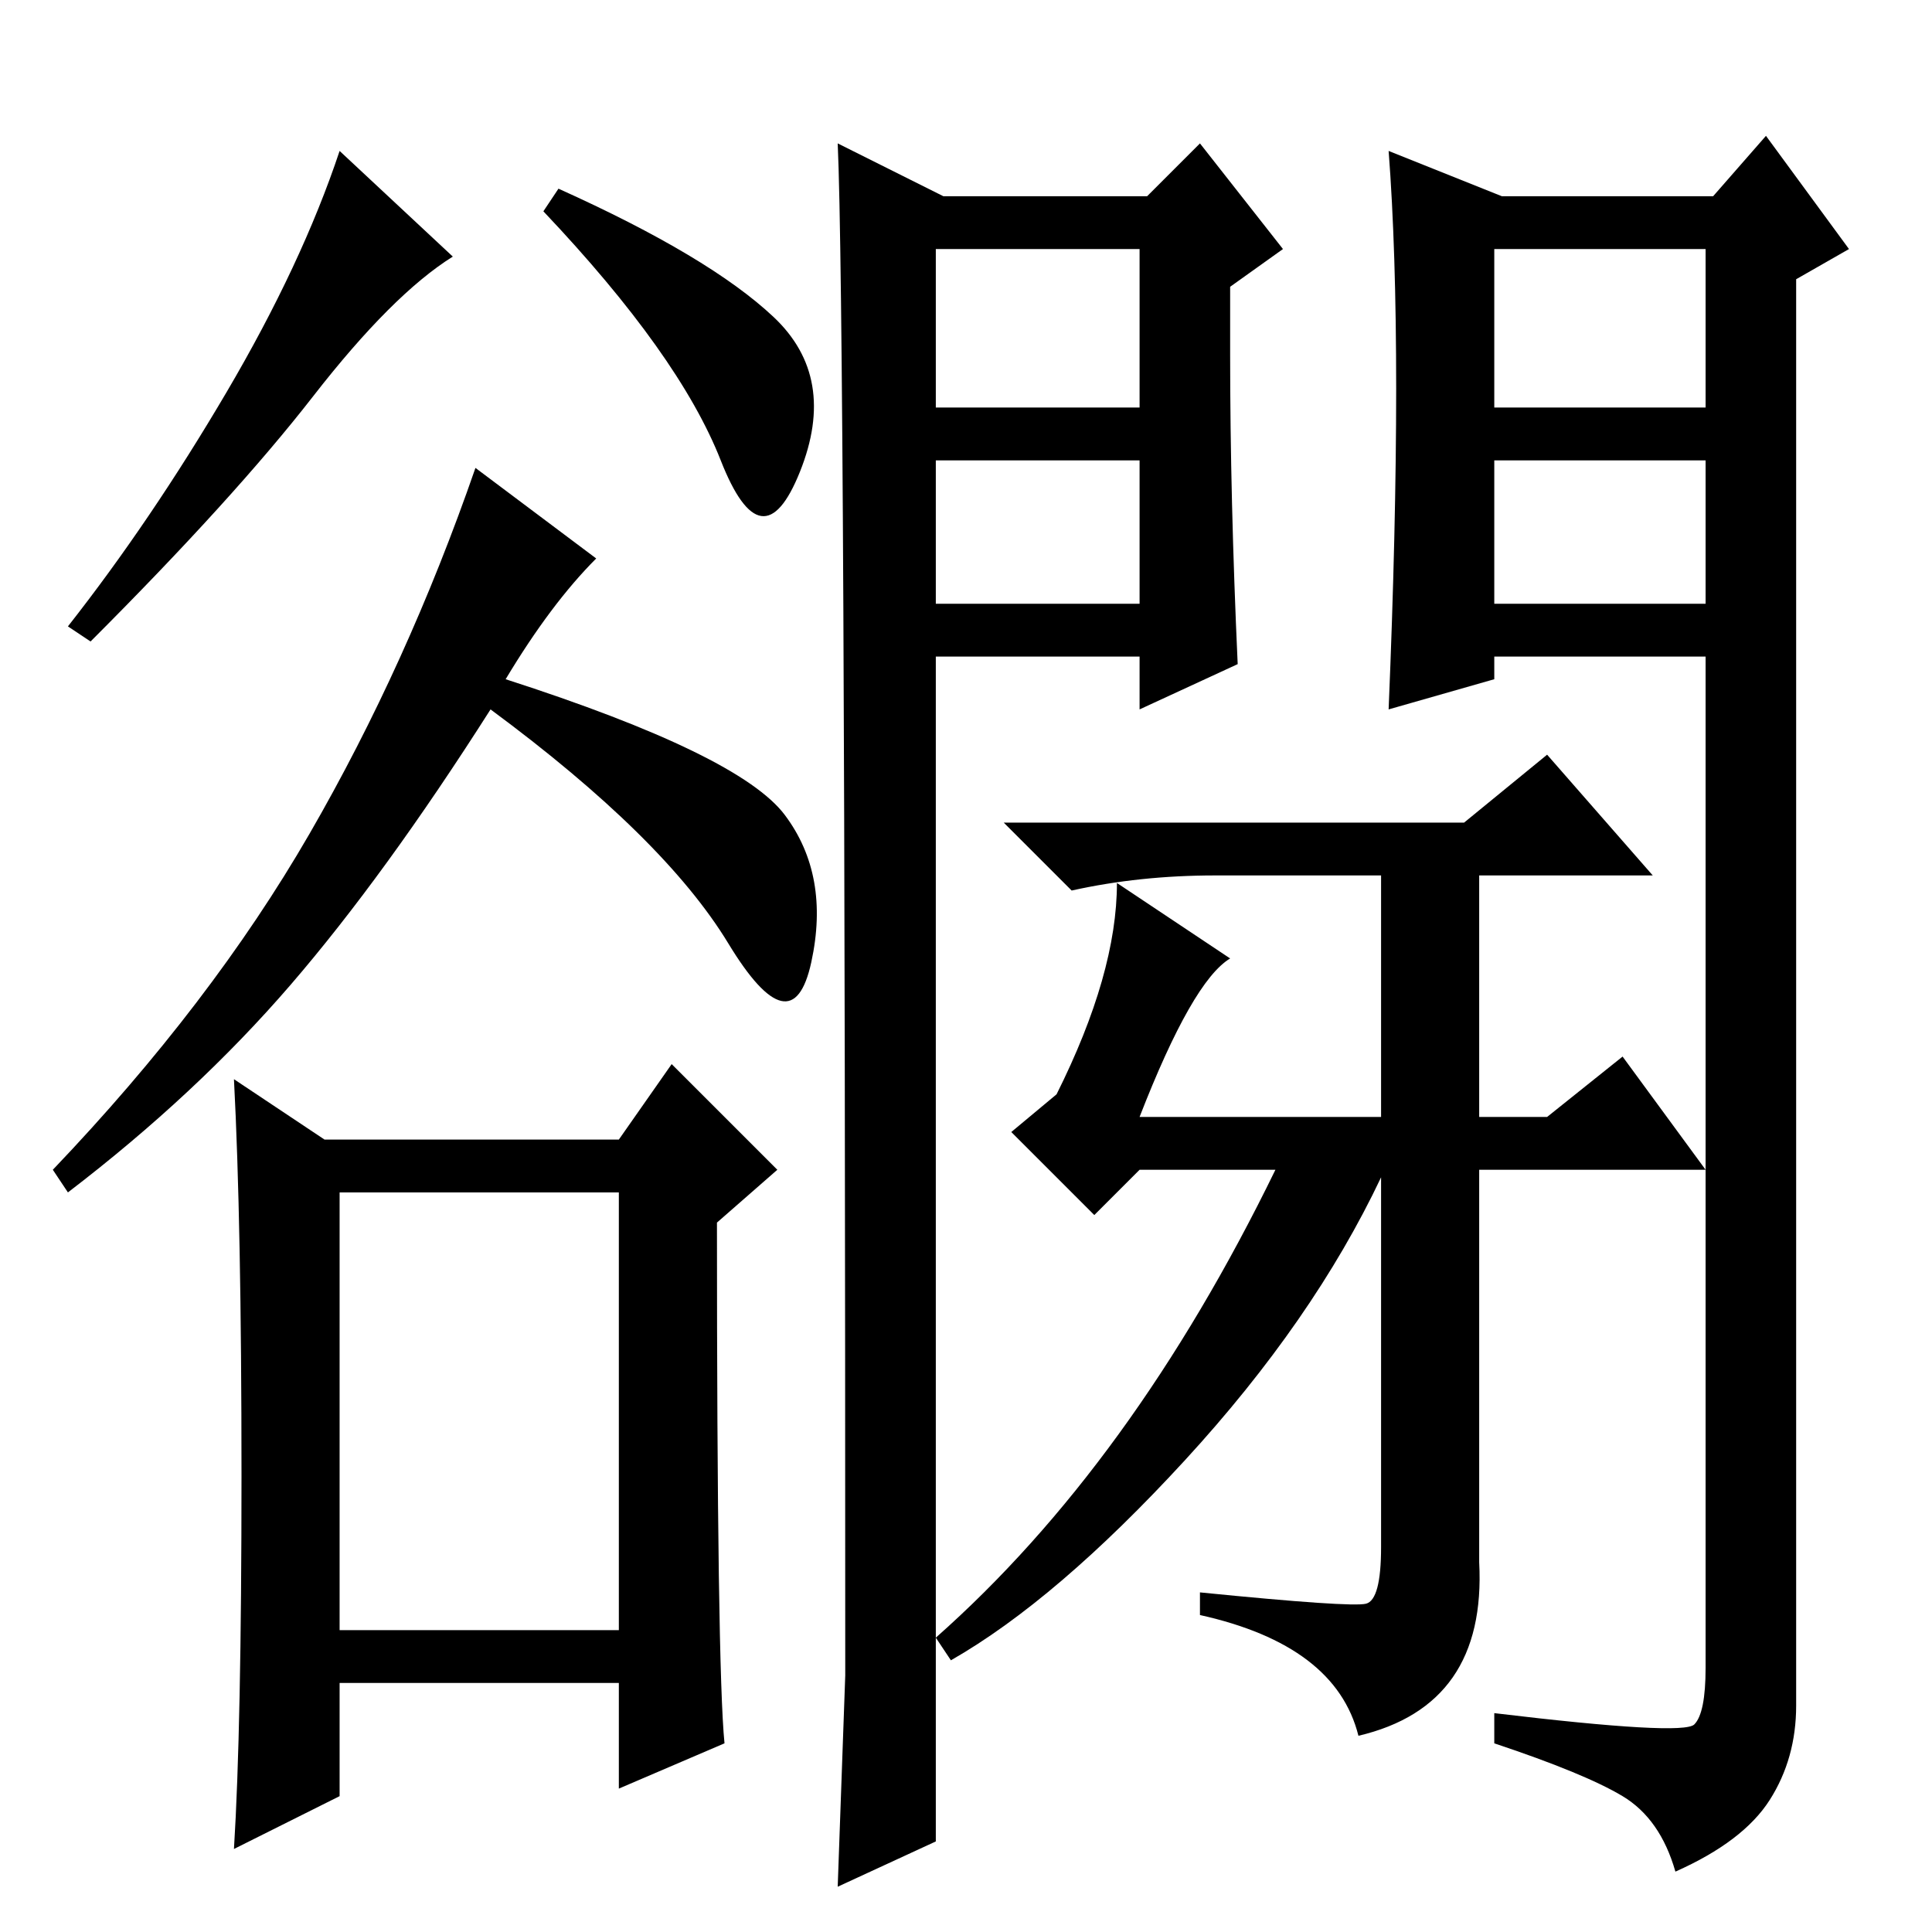 <?xml version="1.0" standalone="no"?>
<!DOCTYPE svg PUBLIC "-//W3C//DTD SVG 1.1//EN" "http://www.w3.org/Graphics/SVG/1.1/DTD/svg11.dtd" >
<svg xmlns="http://www.w3.org/2000/svg" xmlns:xlink="http://www.w3.org/1999/xlink" version="1.1" viewBox="0 -36 256 256">
  <g transform="matrix(1 0 0 -1 0 220)">
   <path fill="currentColor"
d="M60 222q-8 -5 -18.5 -18.5t-29.5 -32.5l-3 2q11 14 21 31t15 32zM102.5 214q8.5 -8 3.5 -20.5t-10.5 1.5t-23.5 33l2 3q20 -9 28.5 -17zM104 148q6 -8 3.5 -19.5t-11 2.5t-31.5 31q-14 -22 -26.5 -36.5t-29.5 -27.5l-2 3q21 22 34 44.5t22 48.5l16 -12q-6 -6 -12 -16
q31 -10 37 -18zM45 40h37v58h-37v-58zM43 105h39l7 10l14 -14l-8 -7q0 -59 1 -69l-14 -6v14h-37v-15l-14 -7q1 16 1 49.5t-1 52.5zM124 176h27v19h-27v-19zM111 237l14 -7h27l7 7l11 -14l-7 -5v-9q0 -19 1 -41l-13 -6v7h-27v-157l-13 -6l1 28q0 181 -1 203zM124 202h27v21
h-27v-21zM198 176h28v19h-28v-19zM185 204.5q0 18.5 -1 31.5l15 -6h28l7 8l11 -15l-7 -4v-189q0 -7 -3.5 -12.5t-12.5 -9.5q-2 7 -7 10t-17 7v4q25 -3 26.5 -1.5t1.5 7.5v134h-28v-3l-14 -4q1 24 1 42.5zM198 202h28v21h-28v-21zM151 108h32v32h-22q-10 0 -19 -2l-9 9h61
l11 9l14 -16h-23v-32h9l10 8l11 -15h-30v-52q1 -19 -16 -23q-3 12 -21 16v3q20 -2 22 -1.5t2 7.5v49q-9 -19 -26 -37.5t-31 -26.5l-2 3q26 23 45 62h-18l-6 -6l-11 11l6 5q8 16 8 28l15 -10q-5 -3 -12 -21z" />
  </g>

</svg>
